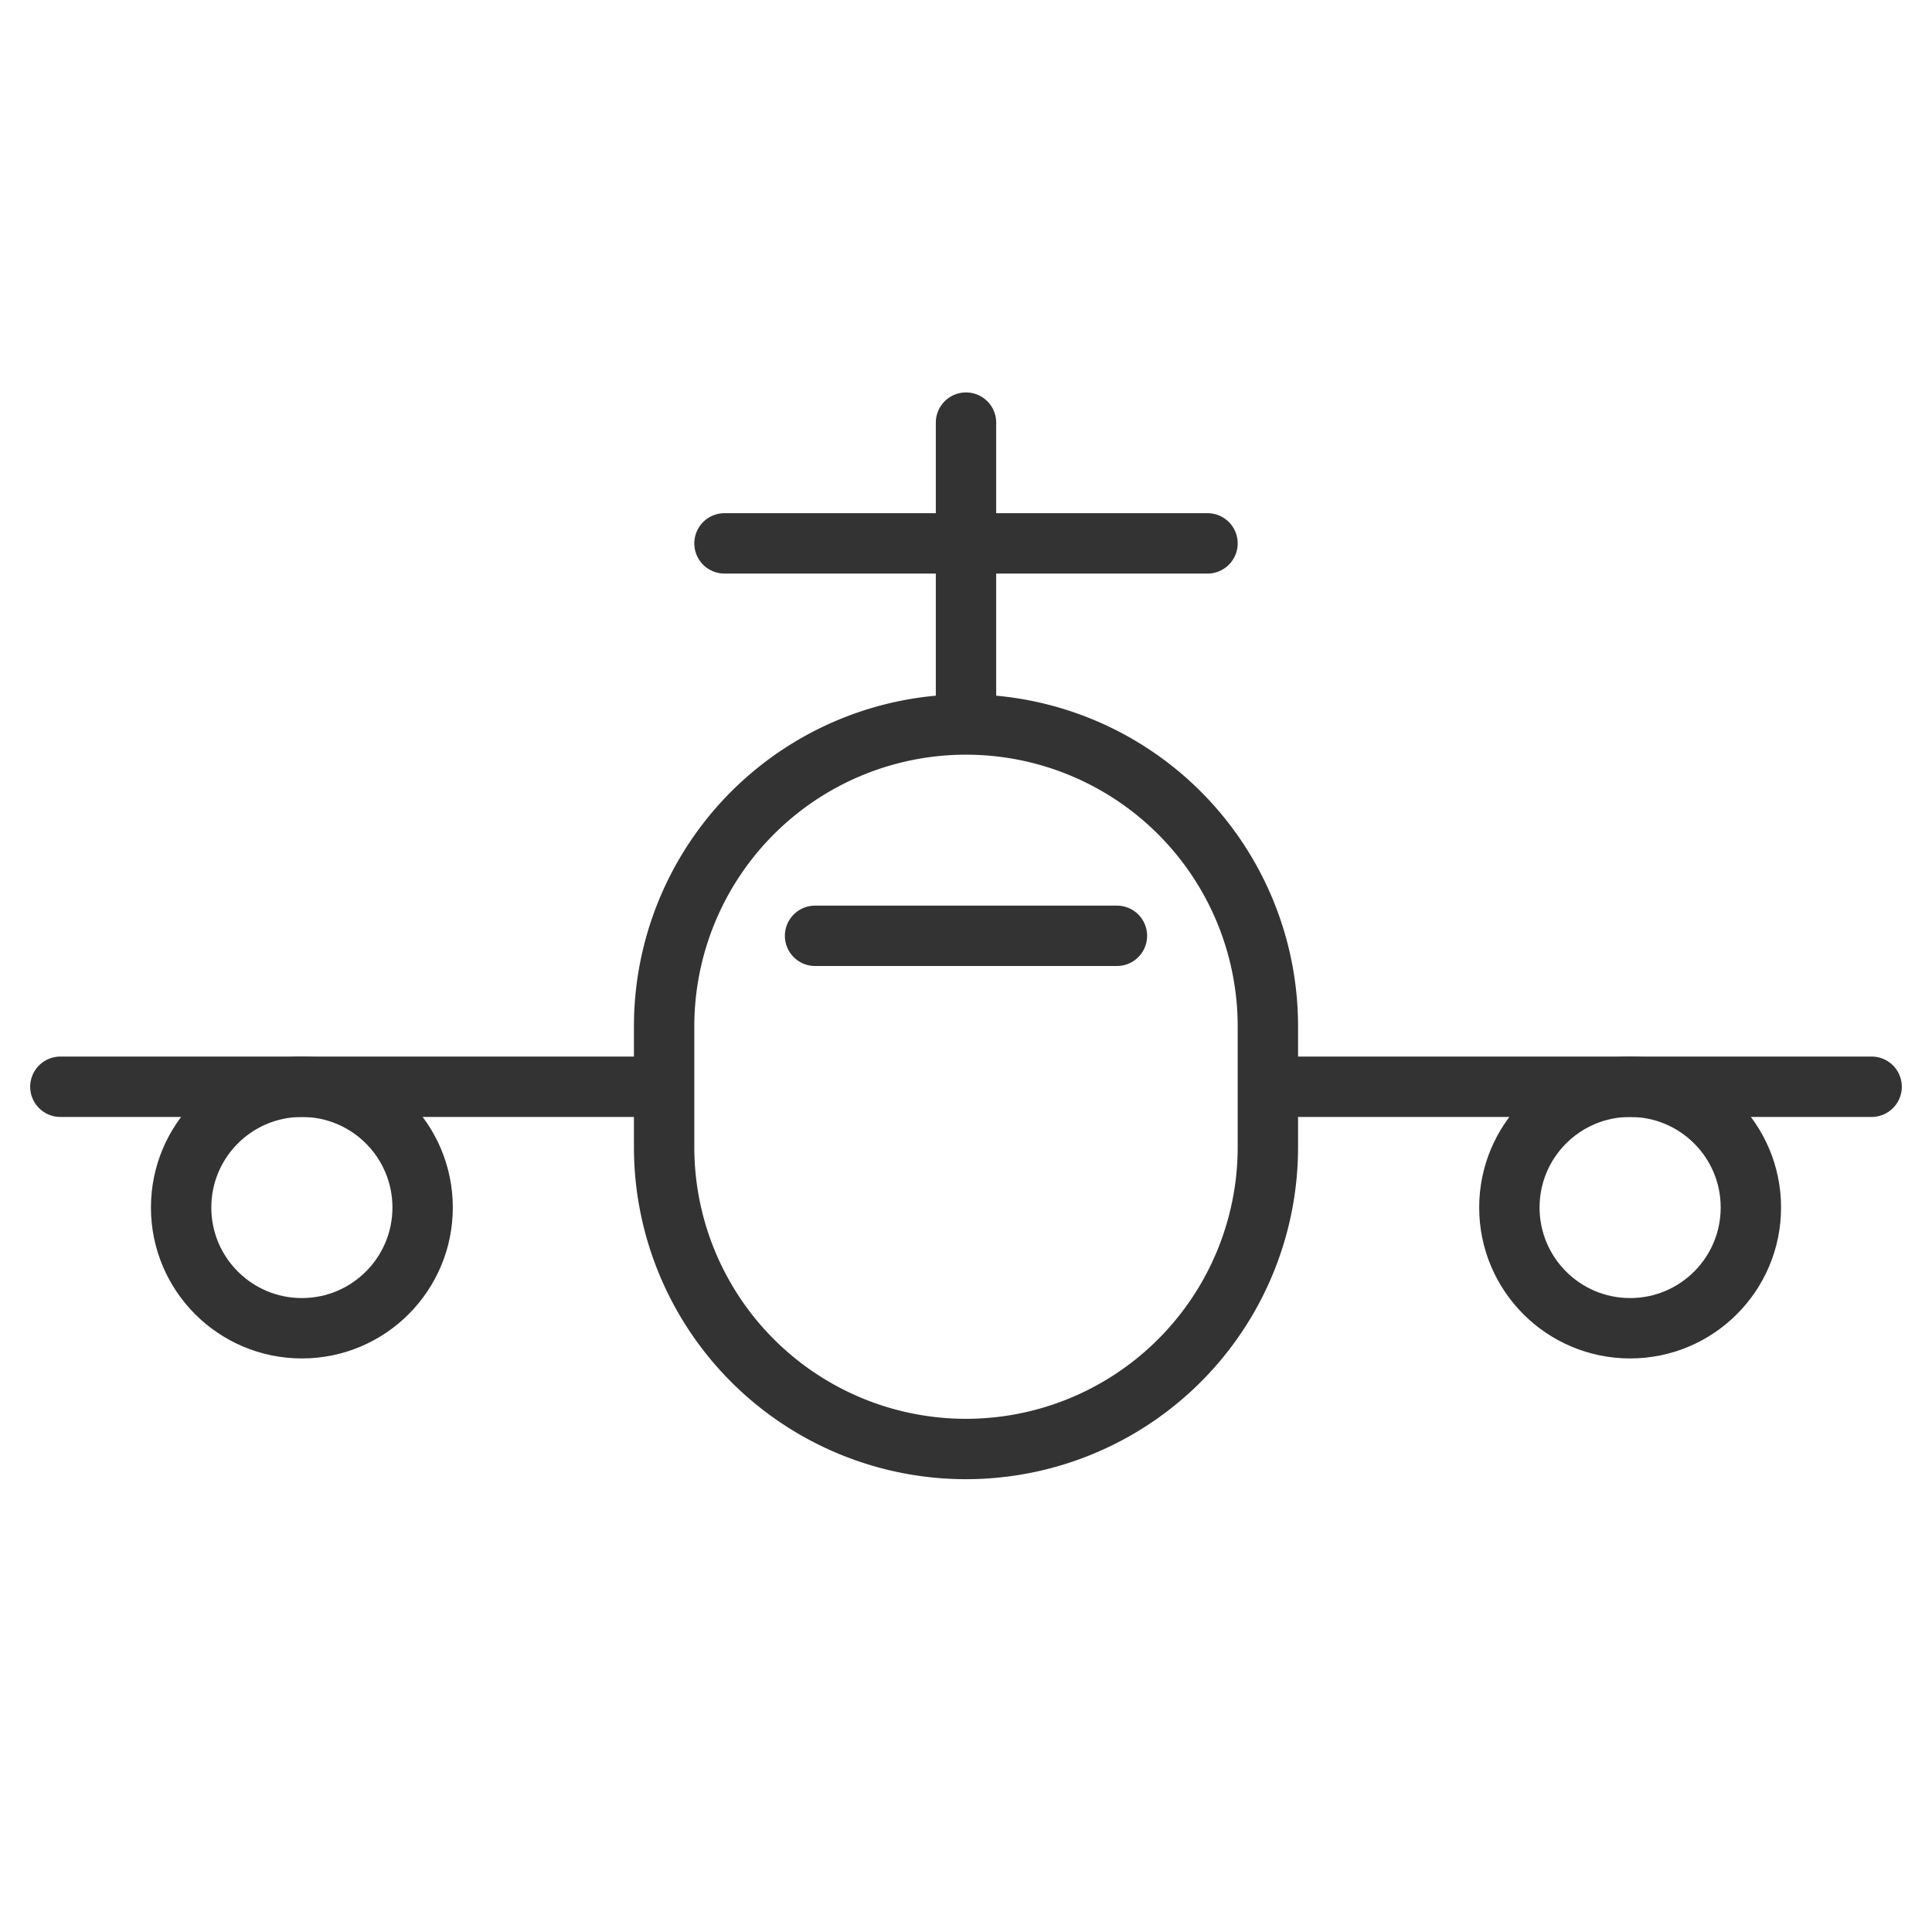<svg xmlns="http://www.w3.org/2000/svg" viewBox="0 0 32 32"><g stroke="#333" stroke-linecap="round" stroke-linejoin="round" stroke-miterlimit="10" fill="none"><path d="M1 18h10m10 0h10m-15 6a5 5 0 0 1-5-5v-2a5 5 0 0 1 10 0v2a5 5 0 0 1-5 5zm0-12V7m-4 2h8"/><circle cx="5" cy="20" r="2"/><circle cx="27" cy="20" r="2"/><path d="M13.5 15.5h5"/></g></svg>